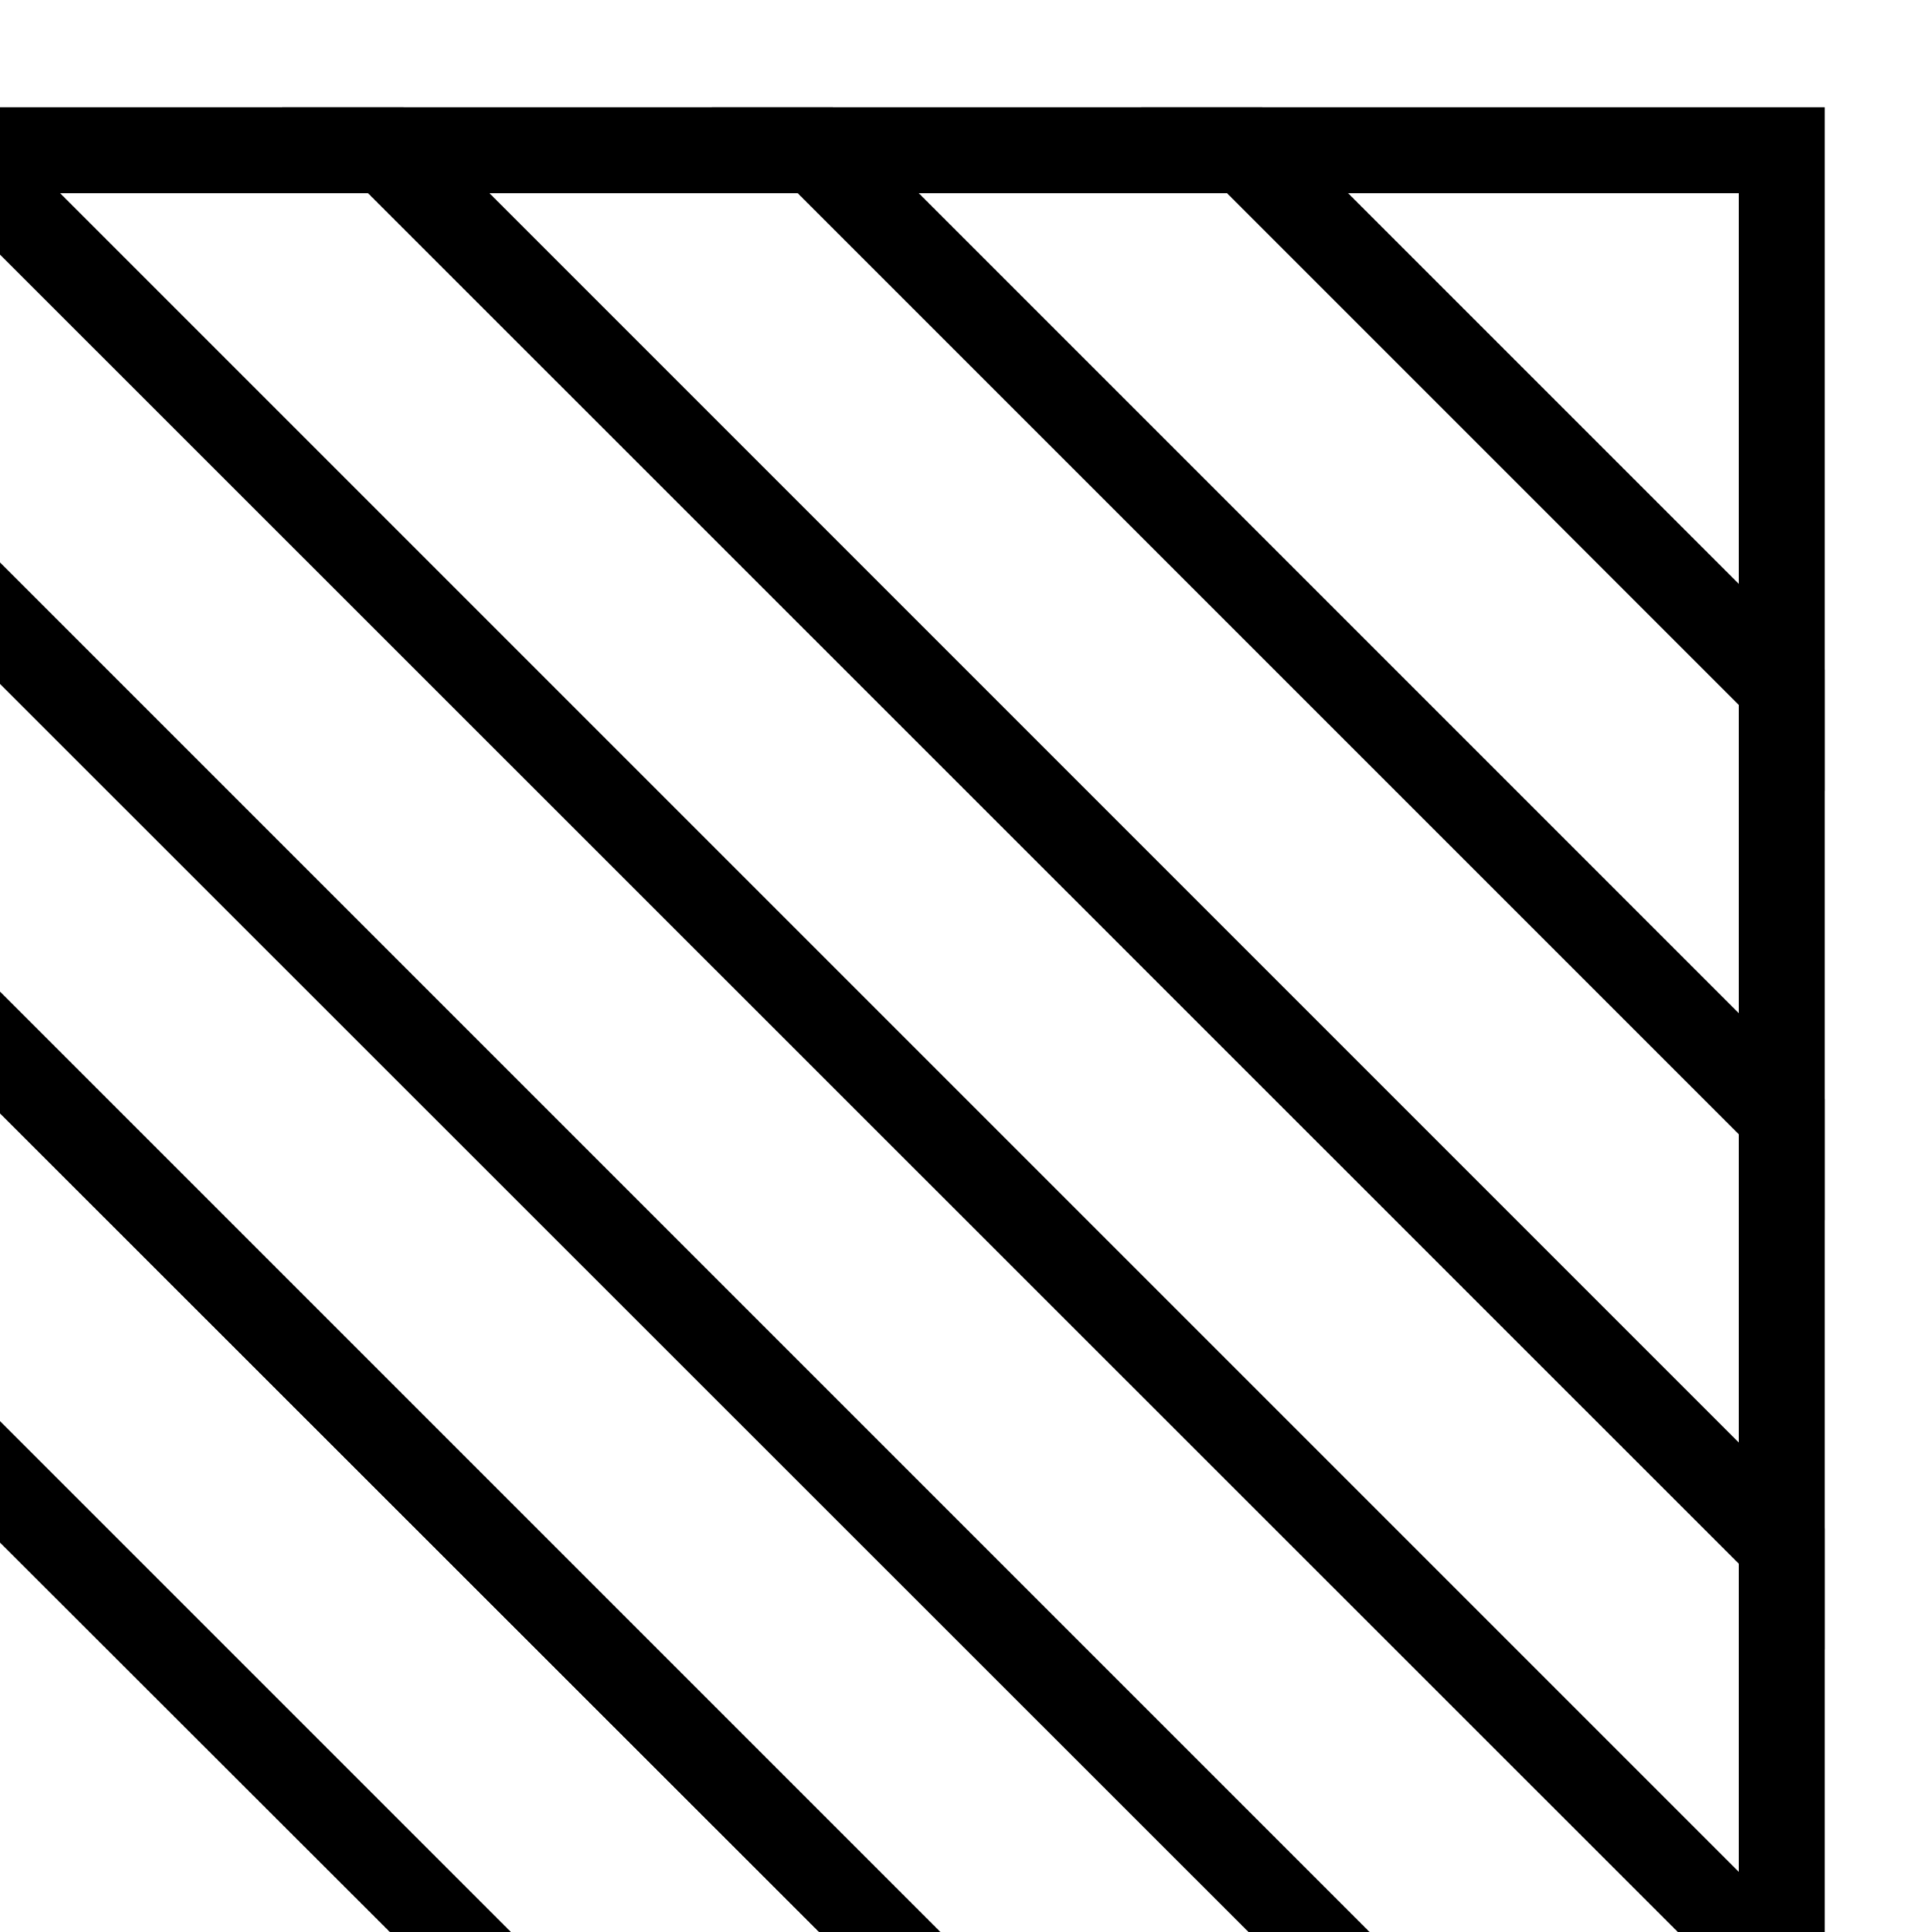 <svg id="Layer_1" data-name="Layer 1" xmlns="http://www.w3.org/2000/svg" xmlns:xlink="http://www.w3.org/1999/xlink" viewBox="0 0 45 45"><defs><style>.cls-1{fill:none;}.cls-2{clip-path:url(#clip-path);}</style><clipPath id="clip-path"><rect class="cls-1" x="-42.5" y="2.5" width="85" height="85"/></clipPath></defs><title>2 copy 2</title><path d="M40.5,4.5v81h-81V4.5h81m2-2h-85v85h85V2.5Z"/><path d="M40.5,4.5v81h-81V4.5h81m2-2h-85v85h85V2.5Z"/><g class="cls-2"><path d="M-.6,35.33,9.08,45-.6,54.67-10.27,45-.6,35.33m0-2.83L-13.1,45-.6,57.5,11.9,45-.6,32.5Z"/><path d="M-.6,25.33,19.08,45-.6,64.67-20.27,45-.6,25.33m0-2.83L-23.1,45-.6,67.5,21.9,45-.6,22.5Z"/><path d="M-.6,25.33,19.08,45-.6,64.67-20.27,45-.6,25.33m0-2.83L-23.1,45-.6,67.5,21.9,45-.6,22.5Z"/><path d="M-.6,15.33,29.08,45-.6,74.67-30.27,45-.6,15.33m0-2.83L-33.1,45-.6,77.5,31.9,45-.6,12.5Z"/><path d="M-.6,5.33,39.08,45-.6,84.67-40.27,45-.6,5.33m0-2.83L-43.1,45-.6,87.5,41.9,45-.6,2.5Z"/><path d="M-.6-4.67,49.08,45-.6,94.67-50.27,45-.6-4.67m0-2.83L-53.1,45-.6,97.5,51.9,45-.6-7.5Z"/><path d="M0-14.08,59.08,45,0,104.08-59.08,45,0-14.08M0-16.9-61.9,45,0,106.9,61.9,45,0-16.9Z"/><path d="M0-24.08,69.08,45,0,114.08-69.08,45,0-24.08M0-26.9-71.9,45,0,116.9,71.9,45,0-26.9Z"/></g></svg>